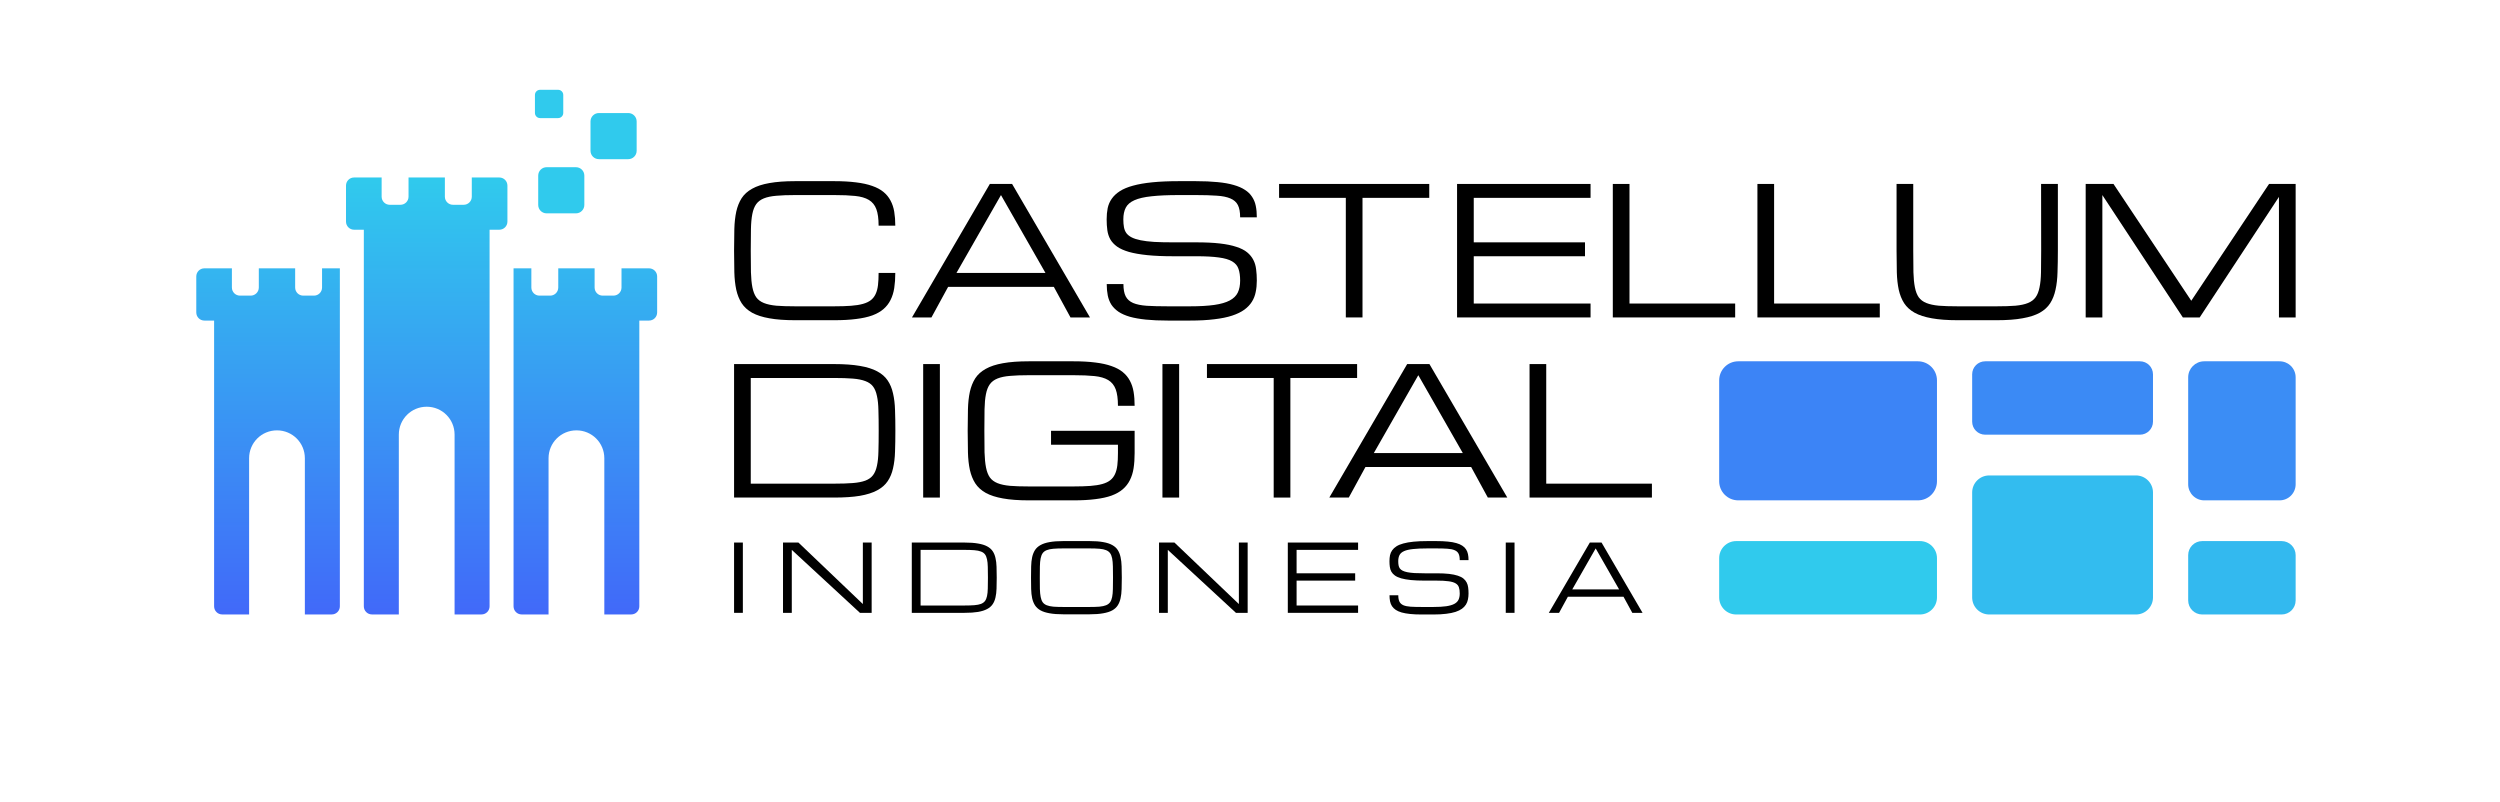 <svg width="162" height="52" viewBox="0 0 162 52" fill="none" xmlns="http://www.w3.org/2000/svg">
<g clip-path="url(#clip0_7_5)">
<path d="M34.999 5.819H36.165C36.35 5.819 36.499 5.968 36.499 6.153V7.319C36.499 7.504 36.35 7.653 36.165 7.653H34.999C34.813 7.653 34.664 7.504 34.664 7.319V6.153C34.664 5.968 34.813 5.819 34.999 5.819Z" fill="#30CAED"/>
<path d="M38.81 7.325H40.71C41.012 7.325 41.255 7.567 41.255 7.869V9.77C41.255 10.071 41.012 10.314 40.71 10.314H38.81C38.508 10.314 38.265 10.071 38.265 9.77V7.869C38.265 7.567 38.508 7.325 38.81 7.325Z" fill="#30CAED"/>
<path d="M35.42 10.835H37.321C37.623 10.835 37.865 11.078 37.865 11.38V13.28C37.865 13.582 37.623 13.825 37.321 13.825H35.42C35.119 13.825 34.876 13.582 34.876 13.28V11.38C34.876 11.078 35.119 10.835 35.42 10.835Z" fill="#30CAED"/>
<path d="M22.946 11.501C22.655 11.501 22.421 11.735 22.421 12.027V14.36C22.421 14.651 22.655 14.886 22.946 14.886H23.576V39.29C23.576 39.581 23.811 39.816 24.102 39.816H25.844V28.162C25.844 27.161 26.65 26.356 27.651 26.356C28.652 26.356 29.457 27.161 29.457 28.162V39.816H31.2C31.491 39.816 31.725 39.581 31.725 39.29V14.886H32.355C32.646 14.886 32.881 14.651 32.881 14.36V12.027C32.881 11.735 32.646 11.501 32.355 11.501H30.572V12.745C30.572 13.036 30.337 13.27 30.046 13.27H29.354C29.063 13.27 28.828 13.036 28.828 12.745V11.501H26.473V12.745C26.473 13.036 26.239 13.27 25.948 13.27H25.255C24.965 13.27 24.73 13.036 24.73 12.746V11.501H22.946Z" fill="url(#paint0_linear_7_5)"/>
<path d="M33.278 17.388V20.773V39.29C33.278 39.581 33.513 39.816 33.804 39.816H35.546V29.694C35.546 28.693 36.352 27.887 37.353 27.887C38.354 27.887 39.16 28.693 39.16 29.694V39.816H40.902C41.193 39.816 41.428 39.581 41.428 39.29V20.773H42.057C42.349 20.773 42.583 20.538 42.583 20.247V17.914C42.583 17.623 42.349 17.388 42.057 17.388H40.274V18.632C40.274 18.923 40.039 19.157 39.748 19.157H39.056C38.765 19.157 38.531 18.923 38.531 18.632V17.388H36.175V18.632C36.175 18.923 35.941 19.157 35.65 19.157H34.958C34.667 19.157 34.433 18.924 34.432 18.633V17.388H33.278Z" fill="url(#paint1_linear_7_5)"/>
<path d="M13.244 17.388C12.953 17.388 12.719 17.623 12.719 17.914V20.247C12.719 20.538 12.953 20.773 13.244 20.773H13.874V39.29C13.874 39.581 14.108 39.816 14.399 39.816H16.142V29.694C16.142 28.693 16.948 27.887 17.948 27.887C18.949 27.887 19.755 28.693 19.755 29.694V39.816H21.497C21.788 39.816 22.023 39.581 22.023 39.29V20.773V17.388H20.869V18.632C20.869 18.923 20.635 19.157 20.344 19.157H19.651C19.36 19.157 19.126 18.923 19.126 18.632V17.388H16.771V18.632C16.771 18.923 16.536 19.157 16.245 19.157H15.553C15.262 19.157 15.028 18.924 15.027 18.633V17.388H13.244Z" fill="url(#paint2_linear_7_5)"/>
<path d="M56.934 14.623C56.934 14.172 56.885 13.816 56.787 13.553C56.69 13.29 56.528 13.091 56.303 12.956C56.078 12.821 55.781 12.734 55.413 12.697C55.049 12.659 54.596 12.64 54.056 12.64H51.527C51.047 12.64 50.641 12.655 50.311 12.685C49.984 12.712 49.714 12.768 49.5 12.854C49.286 12.941 49.12 13.065 49.004 13.226C48.888 13.388 48.803 13.602 48.751 13.868C48.698 14.135 48.668 14.463 48.661 14.854C48.653 15.24 48.649 15.704 48.649 16.245C48.649 16.785 48.653 17.251 48.661 17.641C48.672 18.028 48.704 18.355 48.756 18.621C48.809 18.888 48.892 19.102 49.004 19.263C49.12 19.425 49.286 19.549 49.5 19.635C49.714 19.721 49.984 19.779 50.311 19.81C50.641 19.836 51.047 19.849 51.527 19.849H54.056C54.476 19.849 54.839 19.838 55.143 19.815C55.447 19.793 55.706 19.751 55.92 19.691C56.134 19.631 56.306 19.549 56.438 19.444C56.569 19.338 56.671 19.207 56.742 19.049C56.817 18.888 56.868 18.696 56.894 18.475C56.92 18.25 56.934 17.987 56.934 17.686H58.015C58.015 18.047 57.992 18.373 57.947 18.666C57.902 18.955 57.821 19.215 57.705 19.444C57.592 19.669 57.44 19.864 57.249 20.029C57.057 20.194 56.815 20.331 56.522 20.44C56.23 20.545 55.88 20.622 55.475 20.671C55.069 20.724 54.596 20.75 54.056 20.75H51.527C50.866 20.75 50.309 20.709 49.855 20.626C49.404 20.547 49.032 20.427 48.739 20.266C48.447 20.101 48.219 19.894 48.058 19.646C47.9 19.398 47.784 19.108 47.709 18.773C47.638 18.439 47.596 18.062 47.585 17.641C47.574 17.221 47.568 16.755 47.568 16.245C47.568 15.734 47.574 15.269 47.585 14.848C47.596 14.428 47.638 14.05 47.709 13.716C47.784 13.382 47.9 13.091 48.058 12.843C48.219 12.595 48.447 12.391 48.739 12.229C49.032 12.064 49.404 11.942 49.855 11.863C50.309 11.781 50.866 11.739 51.527 11.739H54.056C54.596 11.739 55.069 11.766 55.475 11.818C55.88 11.867 56.23 11.944 56.522 12.049C56.815 12.15 57.057 12.28 57.249 12.438C57.44 12.595 57.592 12.781 57.705 12.995C57.821 13.209 57.902 13.451 57.947 13.722C57.992 13.992 58.015 14.292 58.015 14.623L56.934 14.623Z" fill="black"/>
<path d="M68.287 18.587H61.439L60.358 20.57H59.096L64.142 11.92H65.584L70.63 20.57H69.368L68.287 18.587ZM67.746 17.686L64.863 12.64L61.979 17.686H67.746Z" fill="black"/>
<path d="M77.523 15.704C78.116 15.704 78.625 15.729 79.049 15.777C79.473 15.826 79.83 15.899 80.119 15.997C80.412 16.091 80.645 16.209 80.817 16.352C80.99 16.494 81.123 16.658 81.217 16.842C81.311 17.022 81.371 17.225 81.397 17.45C81.427 17.675 81.442 17.919 81.442 18.182C81.442 18.445 81.418 18.693 81.369 18.925C81.324 19.154 81.242 19.365 81.121 19.556C81.001 19.748 80.838 19.918 80.632 20.069C80.425 20.219 80.162 20.346 79.843 20.452C79.524 20.557 79.139 20.636 78.689 20.688C78.242 20.744 77.718 20.773 77.117 20.773H75.676C75.135 20.773 74.662 20.752 74.256 20.711C73.851 20.669 73.502 20.607 73.209 20.525C72.916 20.438 72.674 20.331 72.483 20.204C72.291 20.072 72.137 19.92 72.021 19.748C71.908 19.571 71.829 19.372 71.784 19.151C71.739 18.925 71.716 18.678 71.716 18.407H72.798C72.798 18.745 72.847 19.01 72.944 19.201C73.042 19.393 73.203 19.537 73.428 19.635C73.654 19.729 73.948 19.789 74.313 19.815C74.681 19.838 75.135 19.849 75.676 19.849H77.117C77.748 19.849 78.272 19.819 78.689 19.759C79.105 19.699 79.438 19.603 79.685 19.472C79.933 19.34 80.108 19.169 80.209 18.959C80.311 18.745 80.361 18.486 80.361 18.182C80.361 17.878 80.326 17.625 80.254 17.422C80.187 17.219 80.049 17.058 79.843 16.937C79.64 16.817 79.353 16.733 78.981 16.684C78.61 16.631 78.124 16.605 77.523 16.605H76.036C75.375 16.605 74.808 16.581 74.335 16.532C73.866 16.483 73.472 16.414 73.153 16.324C72.834 16.23 72.578 16.115 72.387 15.98C72.195 15.841 72.049 15.683 71.947 15.507C71.85 15.331 71.786 15.135 71.756 14.921C71.726 14.704 71.711 14.469 71.711 14.217C71.711 13.954 71.733 13.71 71.778 13.485C71.827 13.26 71.915 13.057 72.043 12.877C72.171 12.693 72.345 12.53 72.567 12.387C72.788 12.244 73.072 12.126 73.417 12.032C73.766 11.935 74.185 11.861 74.673 11.813C75.161 11.764 75.736 11.739 76.397 11.739H77.478C78.018 11.739 78.491 11.76 78.897 11.801C79.302 11.839 79.651 11.901 79.944 11.987C80.237 12.07 80.479 12.175 80.671 12.303C80.866 12.426 81.02 12.577 81.133 12.753C81.249 12.926 81.33 13.123 81.375 13.344C81.42 13.566 81.442 13.812 81.442 14.082H80.361C80.361 13.744 80.312 13.48 80.215 13.288C80.117 13.097 79.956 12.954 79.73 12.86C79.505 12.762 79.209 12.702 78.841 12.68C78.473 12.654 78.018 12.64 77.478 12.64H76.397C75.676 12.64 75.082 12.667 74.617 12.719C74.151 12.768 73.783 12.853 73.513 12.973C73.243 13.093 73.055 13.254 72.95 13.457C72.845 13.66 72.792 13.913 72.792 14.217C72.792 14.405 72.805 14.572 72.832 14.719C72.858 14.865 72.91 14.995 72.989 15.107C73.072 15.216 73.186 15.308 73.333 15.383C73.479 15.458 73.673 15.52 73.913 15.569C74.153 15.618 74.446 15.653 74.791 15.676C75.141 15.695 75.555 15.704 76.036 15.704L77.523 15.704Z" fill="black"/>
<path d="M92.616 11.92V12.821H88.29V20.57H87.209V12.821H82.884V11.92H92.616Z" fill="black"/>
<path d="M94.418 20.57V11.92H103.068V12.821H95.499V15.704H102.708V16.605H95.499V19.669H103.068V20.57H94.418Z" fill="black"/>
<path d="M104.51 20.57V11.92H105.591V19.669H112.439V20.57H104.51Z" fill="black"/>
<path d="M113.881 20.57V11.92H114.962V19.669H121.81V20.57H113.881Z" fill="black"/>
<path d="M133.35 11.92V16.245C133.35 16.755 133.342 17.221 133.327 17.641C133.316 18.062 133.273 18.439 133.198 18.773C133.126 19.108 133.012 19.398 132.854 19.646C132.696 19.894 132.471 20.101 132.178 20.266C131.885 20.427 131.512 20.547 131.057 20.626C130.607 20.709 130.051 20.75 129.391 20.75H126.856C126.195 20.75 125.638 20.709 125.184 20.626C124.733 20.547 124.361 20.427 124.069 20.266C123.776 20.101 123.549 19.894 123.387 19.646C123.229 19.398 123.113 19.108 123.038 18.773C122.967 18.439 122.925 18.062 122.914 17.641C122.903 17.221 122.897 16.755 122.897 16.245V11.92H123.978V16.245C123.978 16.785 123.982 17.251 123.99 17.641C124.001 18.028 124.033 18.355 124.086 18.621C124.138 18.888 124.221 19.102 124.333 19.263C124.45 19.425 124.615 19.549 124.829 19.635C125.043 19.721 125.313 19.779 125.64 19.81C125.97 19.836 126.376 19.849 126.856 19.849H129.391C129.867 19.849 130.271 19.836 130.601 19.81C130.932 19.779 131.202 19.721 131.412 19.635C131.626 19.549 131.791 19.425 131.908 19.263C132.024 19.102 132.109 18.888 132.161 18.621C132.218 18.355 132.25 18.028 132.257 17.641C132.265 17.251 132.268 16.785 132.268 16.245L132.262 11.92H133.35Z" fill="black"/>
<path d="M136.233 12.64V20.57H135.152V11.92H136.954L141.994 19.489L147.034 11.92H148.758V20.57H147.676V12.759L142.54 20.57H141.448L136.233 12.64Z" fill="black"/>
<path d="M47.568 35.157H48.137V39.712H47.568V35.157Z" fill="black"/>
<path d="M51.308 39.712H50.739V35.157H51.738L55.913 39.142V35.157H56.483V39.712H55.724L51.308 35.632V39.712Z" fill="black"/>
<path d="M62.497 39.237C62.748 39.237 62.961 39.23 63.135 39.217C63.309 39.203 63.452 39.175 63.565 39.134C63.677 39.09 63.764 39.028 63.826 38.947C63.887 38.866 63.931 38.759 63.959 38.627C63.989 38.492 64.005 38.328 64.009 38.134C64.015 37.939 64.018 37.705 64.018 37.435C64.018 37.164 64.015 36.931 64.009 36.738C64.005 36.542 63.989 36.378 63.959 36.245C63.931 36.111 63.887 36.003 63.826 35.922C63.764 35.841 63.677 35.78 63.565 35.739C63.452 35.695 63.309 35.666 63.135 35.653C62.963 35.639 62.75 35.632 62.497 35.632H59.654V39.237L62.497 39.237ZM59.084 39.712V35.157H62.497C62.845 35.157 63.138 35.178 63.375 35.22C63.614 35.259 63.811 35.32 63.965 35.403C64.121 35.486 64.241 35.59 64.324 35.715C64.409 35.839 64.47 35.987 64.507 36.157C64.547 36.325 64.57 36.515 64.576 36.729C64.584 36.94 64.588 37.176 64.588 37.435C64.588 37.694 64.584 37.93 64.576 38.143C64.57 38.355 64.547 38.545 64.507 38.715C64.47 38.883 64.409 39.03 64.324 39.154C64.241 39.279 64.121 39.383 63.965 39.466C63.811 39.549 63.614 39.611 63.375 39.653C63.138 39.692 62.845 39.712 62.497 39.712L59.084 39.712Z" fill="black"/>
<path d="M70.608 35.062C70.956 35.062 71.249 35.084 71.486 35.128C71.725 35.169 71.922 35.233 72.076 35.32C72.23 35.405 72.349 35.513 72.432 35.644C72.515 35.774 72.575 35.927 72.613 36.103C72.652 36.279 72.675 36.478 72.681 36.699C72.689 36.921 72.693 37.166 72.693 37.434C72.693 37.703 72.689 37.949 72.681 38.17C72.675 38.391 72.652 38.59 72.613 38.766C72.575 38.942 72.515 39.095 72.432 39.225C72.349 39.356 72.23 39.465 72.076 39.552C71.922 39.637 71.725 39.7 71.486 39.741C71.249 39.785 70.956 39.807 70.608 39.807H68.894C68.546 39.807 68.253 39.785 68.014 39.741C67.776 39.7 67.581 39.637 67.427 39.552C67.272 39.465 67.153 39.356 67.068 39.225C66.985 39.095 66.924 38.942 66.884 38.766C66.846 38.59 66.825 38.391 66.819 38.17C66.813 37.949 66.81 37.703 66.81 37.434C66.81 37.166 66.813 36.921 66.819 36.699C66.825 36.478 66.846 36.279 66.884 36.103C66.924 35.927 66.985 35.774 67.068 35.644C67.153 35.513 67.272 35.405 67.427 35.32C67.581 35.233 67.776 35.169 68.014 35.128C68.253 35.084 68.546 35.062 68.894 35.062H70.608ZM70.608 39.332C70.859 39.332 71.071 39.325 71.243 39.312C71.417 39.296 71.56 39.265 71.673 39.22C71.785 39.174 71.872 39.109 71.934 39.024C71.995 38.939 72.039 38.826 72.067 38.686C72.095 38.545 72.111 38.373 72.115 38.17C72.12 37.964 72.123 37.719 72.123 37.434C72.123 37.15 72.12 36.906 72.115 36.702C72.111 36.496 72.095 36.324 72.067 36.183C72.039 36.043 71.995 35.93 71.934 35.845C71.872 35.76 71.785 35.695 71.673 35.65C71.562 35.604 71.42 35.574 71.246 35.56C71.074 35.545 70.861 35.537 70.608 35.537H68.894C68.641 35.537 68.428 35.545 68.254 35.56C68.082 35.574 67.94 35.604 67.827 35.65C67.714 35.695 67.627 35.76 67.566 35.845C67.505 35.93 67.46 36.043 67.433 36.183C67.405 36.324 67.389 36.496 67.385 36.702C67.381 36.906 67.379 37.15 67.379 37.434C67.379 37.719 67.381 37.964 67.385 38.17C67.391 38.373 67.408 38.545 67.436 38.686C67.463 38.826 67.507 38.939 67.566 39.024C67.627 39.109 67.714 39.174 67.827 39.22C67.94 39.265 68.082 39.296 68.254 39.312C68.428 39.325 68.641 39.332 68.894 39.332H70.608Z" fill="black"/>
<path d="M75.674 39.712H75.105V35.157H76.104L80.279 39.142V35.157H80.848V39.712H80.089L75.674 35.632V39.712Z" fill="black"/>
<path d="M83.45 39.712V35.157H88.004V35.632H84.019V37.15H87.815V37.624H84.019V39.237H88.004V39.712H83.45Z" fill="black"/>
<path d="M93.097 37.15C93.409 37.15 93.677 37.163 93.9 37.188C94.124 37.214 94.312 37.253 94.464 37.304C94.618 37.353 94.74 37.416 94.832 37.491C94.922 37.566 94.993 37.652 95.042 37.749C95.091 37.844 95.123 37.95 95.137 38.069C95.153 38.188 95.161 38.316 95.161 38.455C95.161 38.593 95.148 38.723 95.122 38.846C95.098 38.967 95.055 39.077 94.992 39.178C94.928 39.279 94.842 39.369 94.734 39.448C94.625 39.527 94.487 39.594 94.319 39.65C94.15 39.705 93.948 39.746 93.711 39.774C93.475 39.804 93.2 39.819 92.883 39.819H92.124C91.84 39.819 91.591 39.808 91.377 39.786C91.164 39.764 90.98 39.731 90.826 39.688C90.671 39.643 90.544 39.586 90.443 39.519C90.342 39.45 90.261 39.37 90.2 39.279C90.141 39.186 90.099 39.081 90.075 38.965C90.052 38.846 90.04 38.715 90.04 38.573H90.609C90.609 38.751 90.635 38.89 90.686 38.991C90.737 39.092 90.823 39.168 90.941 39.22C91.06 39.269 91.215 39.301 91.407 39.314C91.6 39.326 91.84 39.332 92.124 39.332H92.883C93.215 39.332 93.491 39.316 93.711 39.285C93.93 39.253 94.105 39.203 94.236 39.134C94.366 39.064 94.458 38.974 94.511 38.864C94.565 38.751 94.591 38.615 94.591 38.455C94.591 38.294 94.573 38.161 94.535 38.054C94.499 37.947 94.427 37.862 94.319 37.799C94.212 37.736 94.061 37.691 93.865 37.666C93.669 37.638 93.413 37.624 93.097 37.624H92.314C91.966 37.624 91.668 37.611 91.418 37.586C91.171 37.56 90.964 37.523 90.796 37.476C90.628 37.427 90.493 37.366 90.393 37.295C90.292 37.222 90.215 37.139 90.161 37.046C90.11 36.953 90.076 36.85 90.061 36.738C90.045 36.623 90.037 36.499 90.037 36.367C90.037 36.229 90.049 36.1 90.072 35.982C90.098 35.863 90.144 35.756 90.212 35.661C90.279 35.565 90.371 35.478 90.487 35.403C90.604 35.328 90.753 35.266 90.935 35.217C91.119 35.165 91.34 35.127 91.597 35.101C91.853 35.075 92.156 35.062 92.504 35.062H93.073C93.358 35.062 93.607 35.073 93.82 35.095C94.034 35.115 94.218 35.147 94.372 35.193C94.526 35.236 94.654 35.292 94.754 35.359C94.857 35.424 94.938 35.503 94.998 35.596C95.059 35.687 95.101 35.791 95.125 35.907C95.149 36.024 95.161 36.154 95.161 36.296H94.591C94.591 36.118 94.566 35.979 94.514 35.878C94.463 35.777 94.378 35.702 94.259 35.653C94.141 35.601 93.984 35.569 93.791 35.558C93.597 35.544 93.358 35.537 93.073 35.537H92.504C92.124 35.537 91.812 35.551 91.567 35.578C91.322 35.604 91.128 35.648 90.986 35.712C90.843 35.775 90.745 35.86 90.689 35.967C90.634 36.074 90.606 36.207 90.606 36.367C90.606 36.466 90.613 36.554 90.627 36.631C90.641 36.708 90.668 36.776 90.71 36.836C90.753 36.893 90.814 36.941 90.891 36.981C90.968 37.02 91.07 37.053 91.196 37.079C91.323 37.104 91.477 37.123 91.659 37.135C91.843 37.145 92.061 37.15 92.314 37.15H93.097Z" fill="black"/>
<path d="M97.573 35.157H98.142V39.712H97.573V35.157Z" fill="black"/>
<path d="M105.203 38.668H101.598L101.028 39.712H100.364L103.021 35.157H103.78L106.437 39.712H105.773L105.203 38.668ZM104.919 38.194L103.4 35.537L101.882 38.194H104.919Z" fill="black"/>
<path d="M54.05 31.341C54.527 31.341 54.931 31.328 55.261 31.302C55.591 31.276 55.863 31.223 56.077 31.144C56.291 31.062 56.457 30.944 56.573 30.79C56.689 30.636 56.774 30.433 56.826 30.181C56.883 29.926 56.915 29.614 56.922 29.247C56.934 28.875 56.939 28.432 56.939 27.917C56.939 27.403 56.934 26.962 56.922 26.594C56.915 26.222 56.883 25.911 56.826 25.659C56.774 25.404 56.689 25.199 56.573 25.045C56.457 24.891 56.291 24.775 56.077 24.696C55.863 24.613 55.591 24.559 55.261 24.533C54.934 24.506 54.531 24.493 54.05 24.493H48.649V31.341H54.05ZM47.568 32.242V23.592H54.05C54.711 23.592 55.267 23.632 55.717 23.71C56.171 23.786 56.545 23.902 56.838 24.06C57.134 24.217 57.361 24.415 57.519 24.651C57.681 24.888 57.797 25.167 57.868 25.49C57.943 25.809 57.987 26.172 57.998 26.577C58.013 26.979 58.02 27.426 58.02 27.917C58.02 28.409 58.013 28.858 57.998 29.263C57.987 29.665 57.943 30.027 57.868 30.35C57.797 30.669 57.681 30.947 57.519 31.184C57.361 31.42 57.134 31.617 56.838 31.775C56.545 31.933 56.171 32.051 55.717 32.13C55.267 32.205 54.711 32.242 54.05 32.242H47.568Z" fill="black"/>
<path d="M59.822 23.592H60.904V32.242H59.822V23.592Z" fill="black"/>
<path d="M72.443 26.296C72.443 25.845 72.394 25.488 72.297 25.226C72.199 24.963 72.038 24.764 71.812 24.628C71.587 24.493 71.29 24.407 70.922 24.369C70.555 24.332 70.1 24.313 69.56 24.313H66.665C66.184 24.313 65.779 24.328 65.448 24.358C65.122 24.384 64.852 24.441 64.638 24.527C64.424 24.613 64.258 24.737 64.142 24.899C64.026 25.06 63.941 25.274 63.889 25.541C63.836 25.807 63.806 26.136 63.798 26.526C63.791 26.913 63.787 27.377 63.787 27.917C63.787 28.458 63.791 28.924 63.798 29.314C63.81 29.701 63.842 30.027 63.894 30.294C63.947 30.561 64.029 30.775 64.142 30.936C64.258 31.098 64.424 31.221 64.638 31.308C64.852 31.394 65.122 31.452 65.449 31.482C65.779 31.509 66.184 31.522 66.665 31.522H69.565C69.986 31.522 70.348 31.51 70.652 31.488C70.956 31.465 71.215 31.424 71.429 31.364C71.643 31.304 71.816 31.221 71.948 31.116C72.079 31.011 72.18 30.88 72.252 30.722C72.327 30.561 72.377 30.369 72.404 30.148C72.43 29.922 72.443 29.66 72.443 29.359V28.819H68.107V27.917H73.524V29.359C73.524 29.72 73.502 30.046 73.457 30.339C73.412 30.628 73.331 30.887 73.215 31.116C73.102 31.341 72.95 31.537 72.758 31.702C72.567 31.867 72.325 32.004 72.032 32.113C71.739 32.218 71.39 32.295 70.984 32.344C70.579 32.397 70.106 32.423 69.565 32.423H66.665C66.004 32.423 65.447 32.382 64.992 32.299C64.542 32.22 64.17 32.1 63.877 31.939C63.584 31.773 63.357 31.567 63.196 31.319C63.038 31.071 62.922 30.78 62.847 30.446C62.775 30.112 62.734 29.735 62.723 29.314C62.712 28.894 62.706 28.428 62.706 27.917C62.706 27.407 62.712 26.941 62.723 26.521C62.734 26.1 62.775 25.723 62.847 25.389C62.922 25.055 63.038 24.764 63.196 24.516C63.357 24.268 63.584 24.064 63.877 23.902C64.17 23.737 64.542 23.615 64.992 23.536C65.447 23.453 66.004 23.412 66.665 23.412H69.56C70.1 23.412 70.573 23.438 70.979 23.491C71.384 23.54 71.734 23.617 72.026 23.722C72.319 23.823 72.561 23.953 72.753 24.11C72.948 24.268 73.102 24.454 73.215 24.668C73.331 24.882 73.412 25.124 73.457 25.395C73.502 25.665 73.524 25.965 73.524 26.296L72.443 26.296Z" fill="black"/>
<path d="M75.326 23.592H76.408V32.242H75.326V23.592Z" fill="black"/>
<path d="M87.941 23.592V24.493H83.616V32.242H82.535V24.493H78.21V23.592H87.941Z" fill="black"/>
<path d="M95.33 30.26H88.482L87.401 32.242H86.139L91.185 23.592H92.627L97.673 32.242H96.411L95.33 30.26ZM94.79 29.359L91.906 24.313L89.023 29.359H94.79Z" fill="black"/>
<path d="M99.115 32.242V23.592H100.196V31.341H107.044V32.242H99.115Z" fill="black"/>
<path d="M112.51 35.062H124.408C125.022 35.062 125.516 35.556 125.516 36.17V38.711C125.516 39.325 125.022 39.819 124.408 39.819H112.51C111.896 39.819 111.402 39.325 111.402 38.711V36.17C111.402 35.556 111.896 35.062 112.51 35.062Z" fill="#30CAED"/>
<path d="M112.64 23.412H124.278C124.964 23.412 125.516 23.964 125.516 24.65V31.185C125.516 31.871 124.964 32.423 124.278 32.423H112.64C111.955 32.423 111.402 31.871 111.402 31.185V24.65C111.402 23.964 111.955 23.412 112.64 23.412V23.412Z" fill="#3C84F6"/>
<path d="M128.643 28.168H138.667C139.136 28.168 139.514 27.791 139.514 27.321V24.259C139.514 23.79 139.136 23.412 138.667 23.412H128.643C128.174 23.412 127.796 23.79 127.796 24.259V27.321C127.796 27.791 128.174 28.168 128.643 28.168Z" fill="#3B8AF5"/>
<path d="M128.904 39.819H138.406C139.02 39.819 139.514 39.325 139.514 38.711V31.915C139.514 31.302 139.02 30.808 138.406 30.808H128.904C128.29 30.808 127.796 31.302 127.796 31.915V38.711C127.796 39.325 128.29 39.819 128.904 39.819V39.819Z" fill="#33BCEF"/>
<path d="M142.706 35.062H147.846C148.351 35.062 148.758 35.469 148.758 35.974V38.906C148.758 39.412 148.351 39.819 147.846 39.819H142.706C142.201 39.819 141.794 39.412 141.794 38.906V35.974C141.794 35.469 142.201 35.062 142.706 35.062Z" fill="#33B9EF"/>
<path d="M142.836 23.412H147.715C148.293 23.412 148.758 23.877 148.758 24.454V31.38C148.758 31.958 148.293 32.423 147.715 32.423H142.836C142.259 32.423 141.794 31.958 141.794 31.38V24.454C141.794 23.877 142.259 23.412 142.836 23.412Z" fill="#3B8DF5"/>
</g>
<defs>
<linearGradient id="paint0_linear_7_5" x1="28.419" y1="39.822" x2="28.419" y2="11.504" gradientUnits="userSpaceOnUse">
<stop stop-color="#4169F9"/>
<stop offset="1" stop-color="#30CAED"/>
</linearGradient>
<linearGradient id="paint1_linear_7_5" x1="28.419" y1="39.822" x2="28.419" y2="11.504" gradientUnits="userSpaceOnUse">
<stop stop-color="#4169F9"/>
<stop offset="1" stop-color="#30CAED"/>
</linearGradient>
<linearGradient id="paint2_linear_7_5" x1="28.419" y1="39.822" x2="28.419" y2="11.504" gradientUnits="userSpaceOnUse">
<stop stop-color="#4169F9"/>
<stop offset="1" stop-color="#30CAED"/>
</linearGradient>
<clipPath id="clip0_7_5">
<rect width="161.475" height="51.451" fill="white"/>
</clipPath>
</defs>
</svg>
